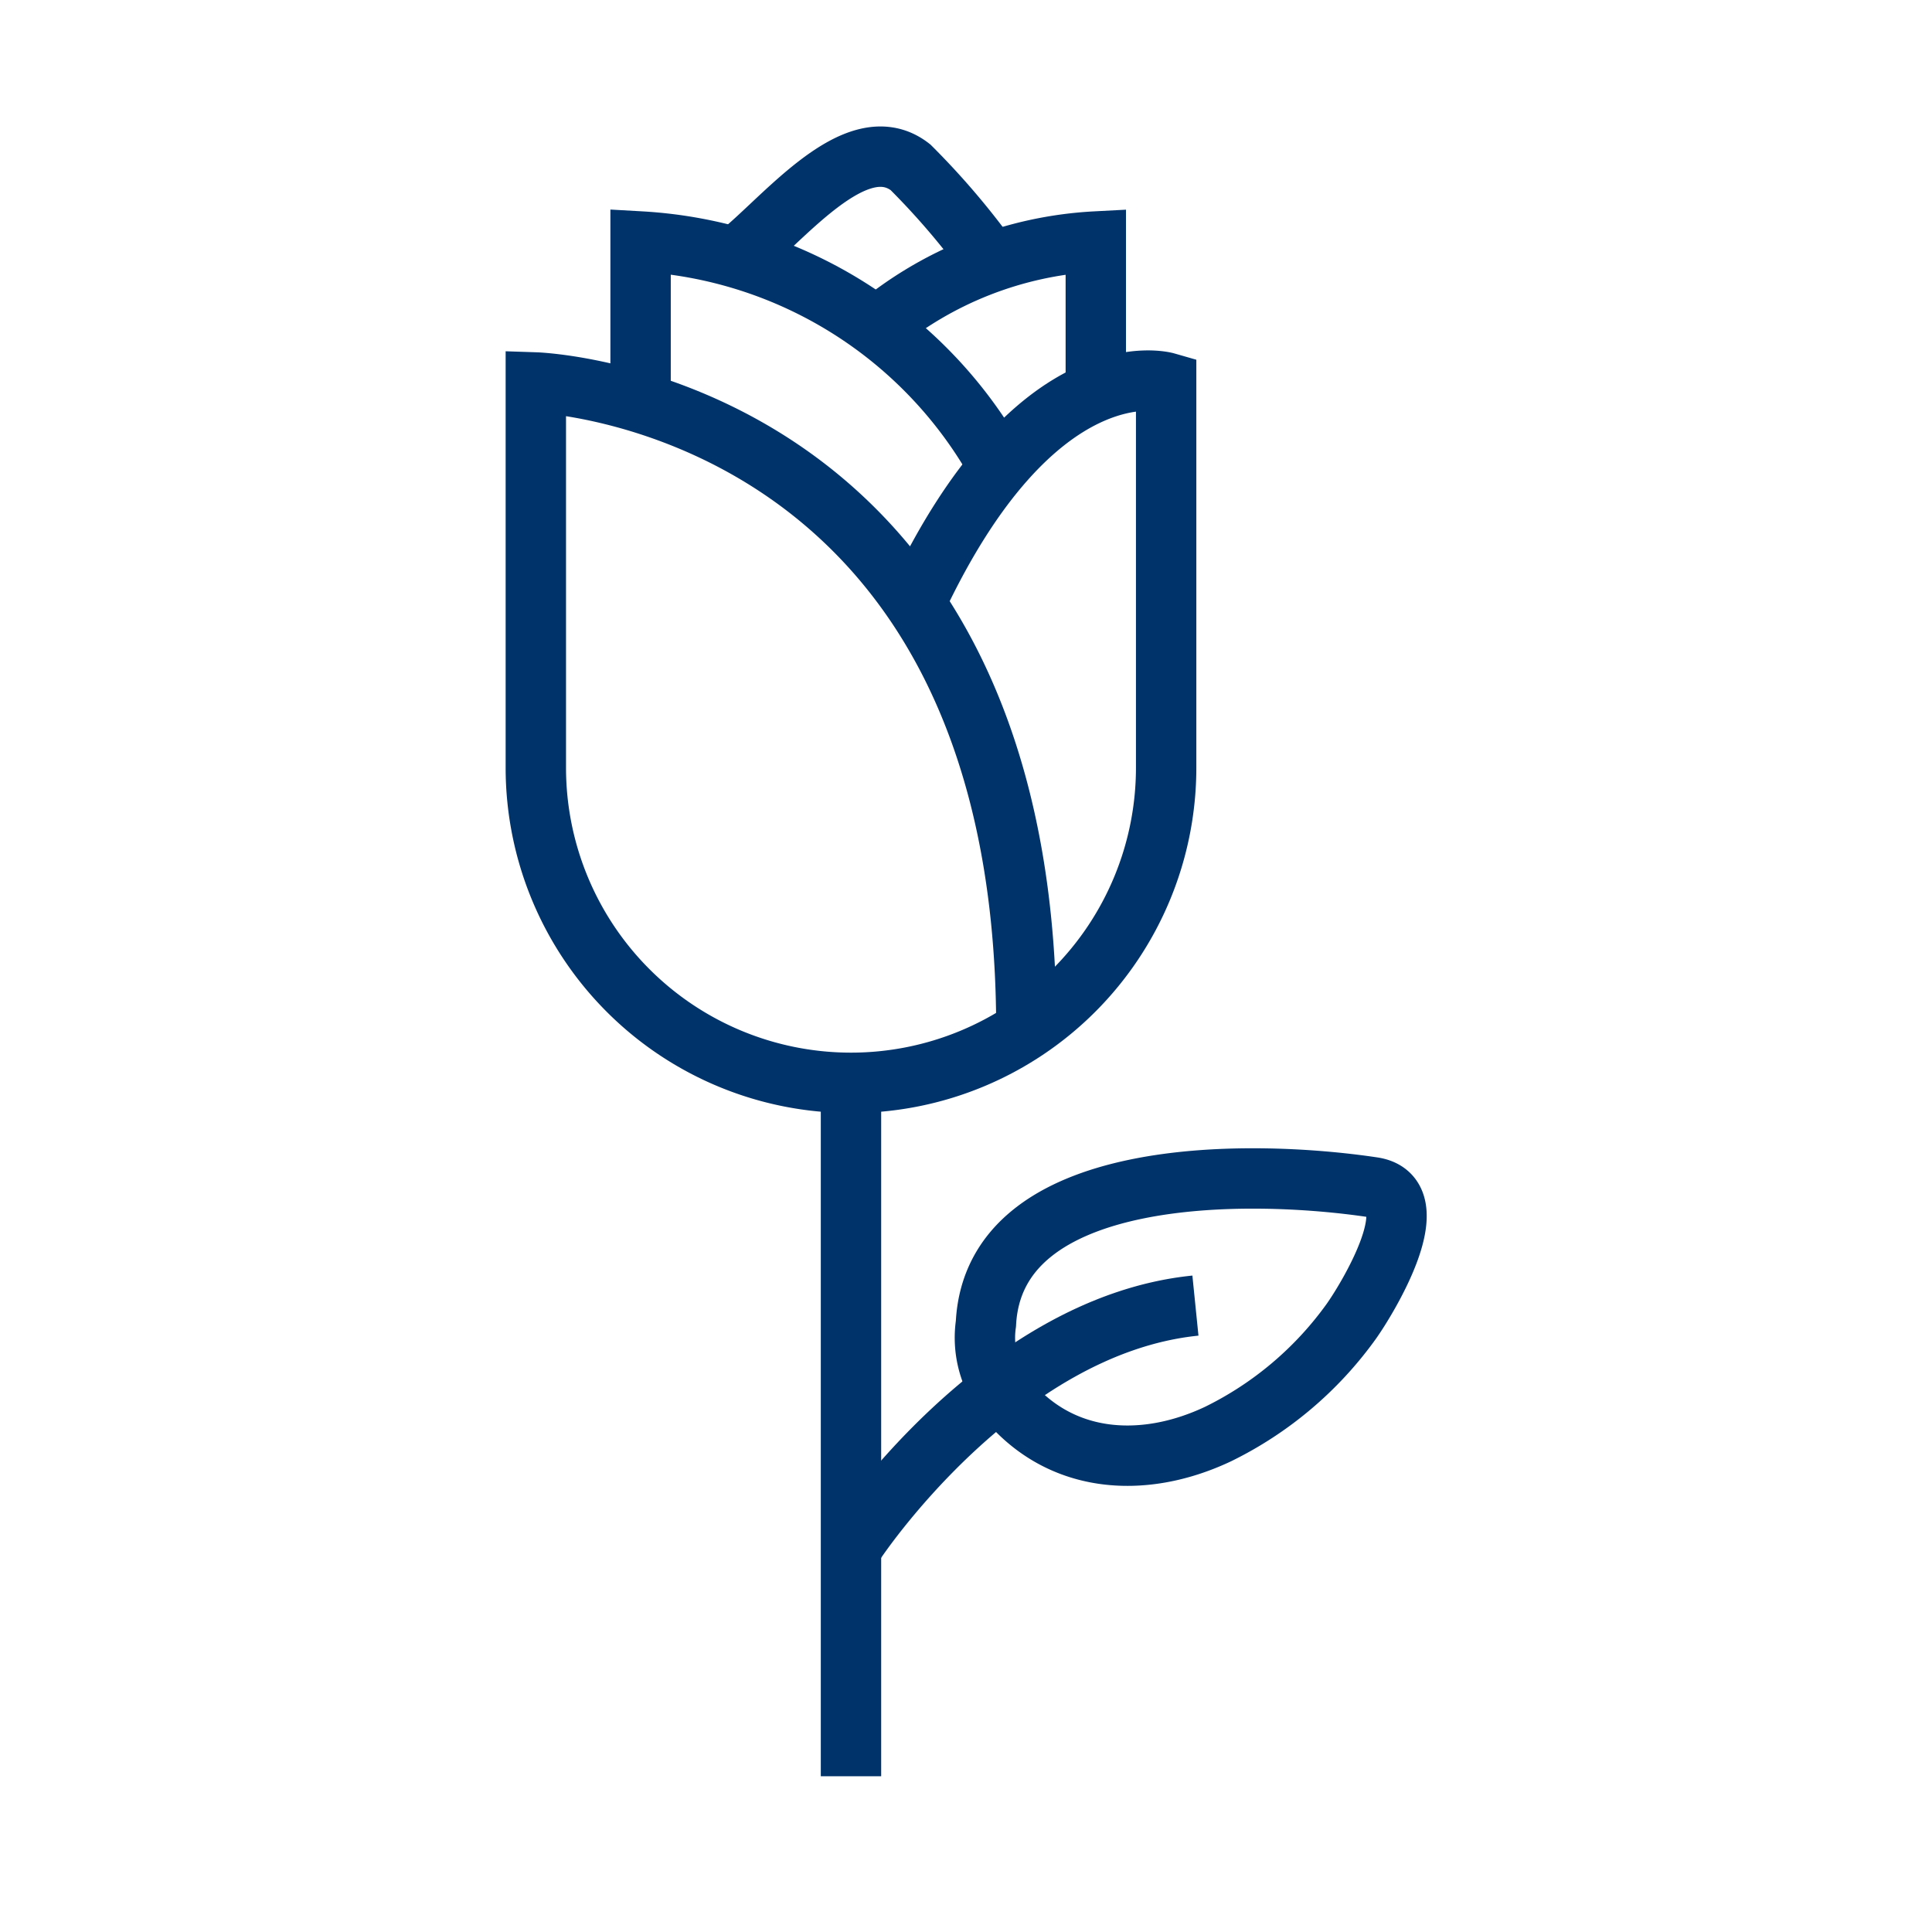 <?xml version="1.0" encoding="UTF-8"?>
<svg xmlns="http://www.w3.org/2000/svg" data-name="Layer 1" viewBox="0 0 64 64"><path fill="none" stroke="#003369" stroke-miterlimit="8" stroke-width="2" d="M28.19 58.84V35.88M34 34.09c0-20.88-16.25-21.42-16.25-21.42v12.76a10.44 10.44 0 1 0 20.88 0V12.67s-4.32-1.24-8.32 7.33" style="stroke: #003369;"/><path fill="none" stroke="#003369" stroke-miterlimit="8" stroke-width="2" d="M21.22 13.21V8a14.49 14.49 0 0 1 11.88 7.49" style="stroke: #003369;"/><path fill="none" stroke="#003369" stroke-miterlimit="8" stroke-width="2" d="M36.3 13V8a12.39 12.39 0 0 0-7.3 2.87" style="stroke: #003369;"/><path fill="none" stroke="#003369" stroke-miterlimit="8" stroke-width="2" d="M24.34 8.54c1.52-1.14 4-4.42 5.82-3a25.17 25.17 0 0 1 2.7 3.18M28.33 51.09s4.74-7.18 11.27-7.84" style="stroke: #003369;"/><path fill="none" stroke="#003369" stroke-linecap="square" stroke-linejoin="round" stroke-width="2" d="M33.23 46.19c1.79 2.32 4.62 2.5 7.13 1.31a11.85 11.85 0 0 0 4.39-3.71c.49-.68 2.65-4.17.73-4.46-4.14-.62-12.56-.71-12.82 4.52a3.22 3.22 0 0 0 .57 2.34z" style="stroke: #003369;"/></svg>
